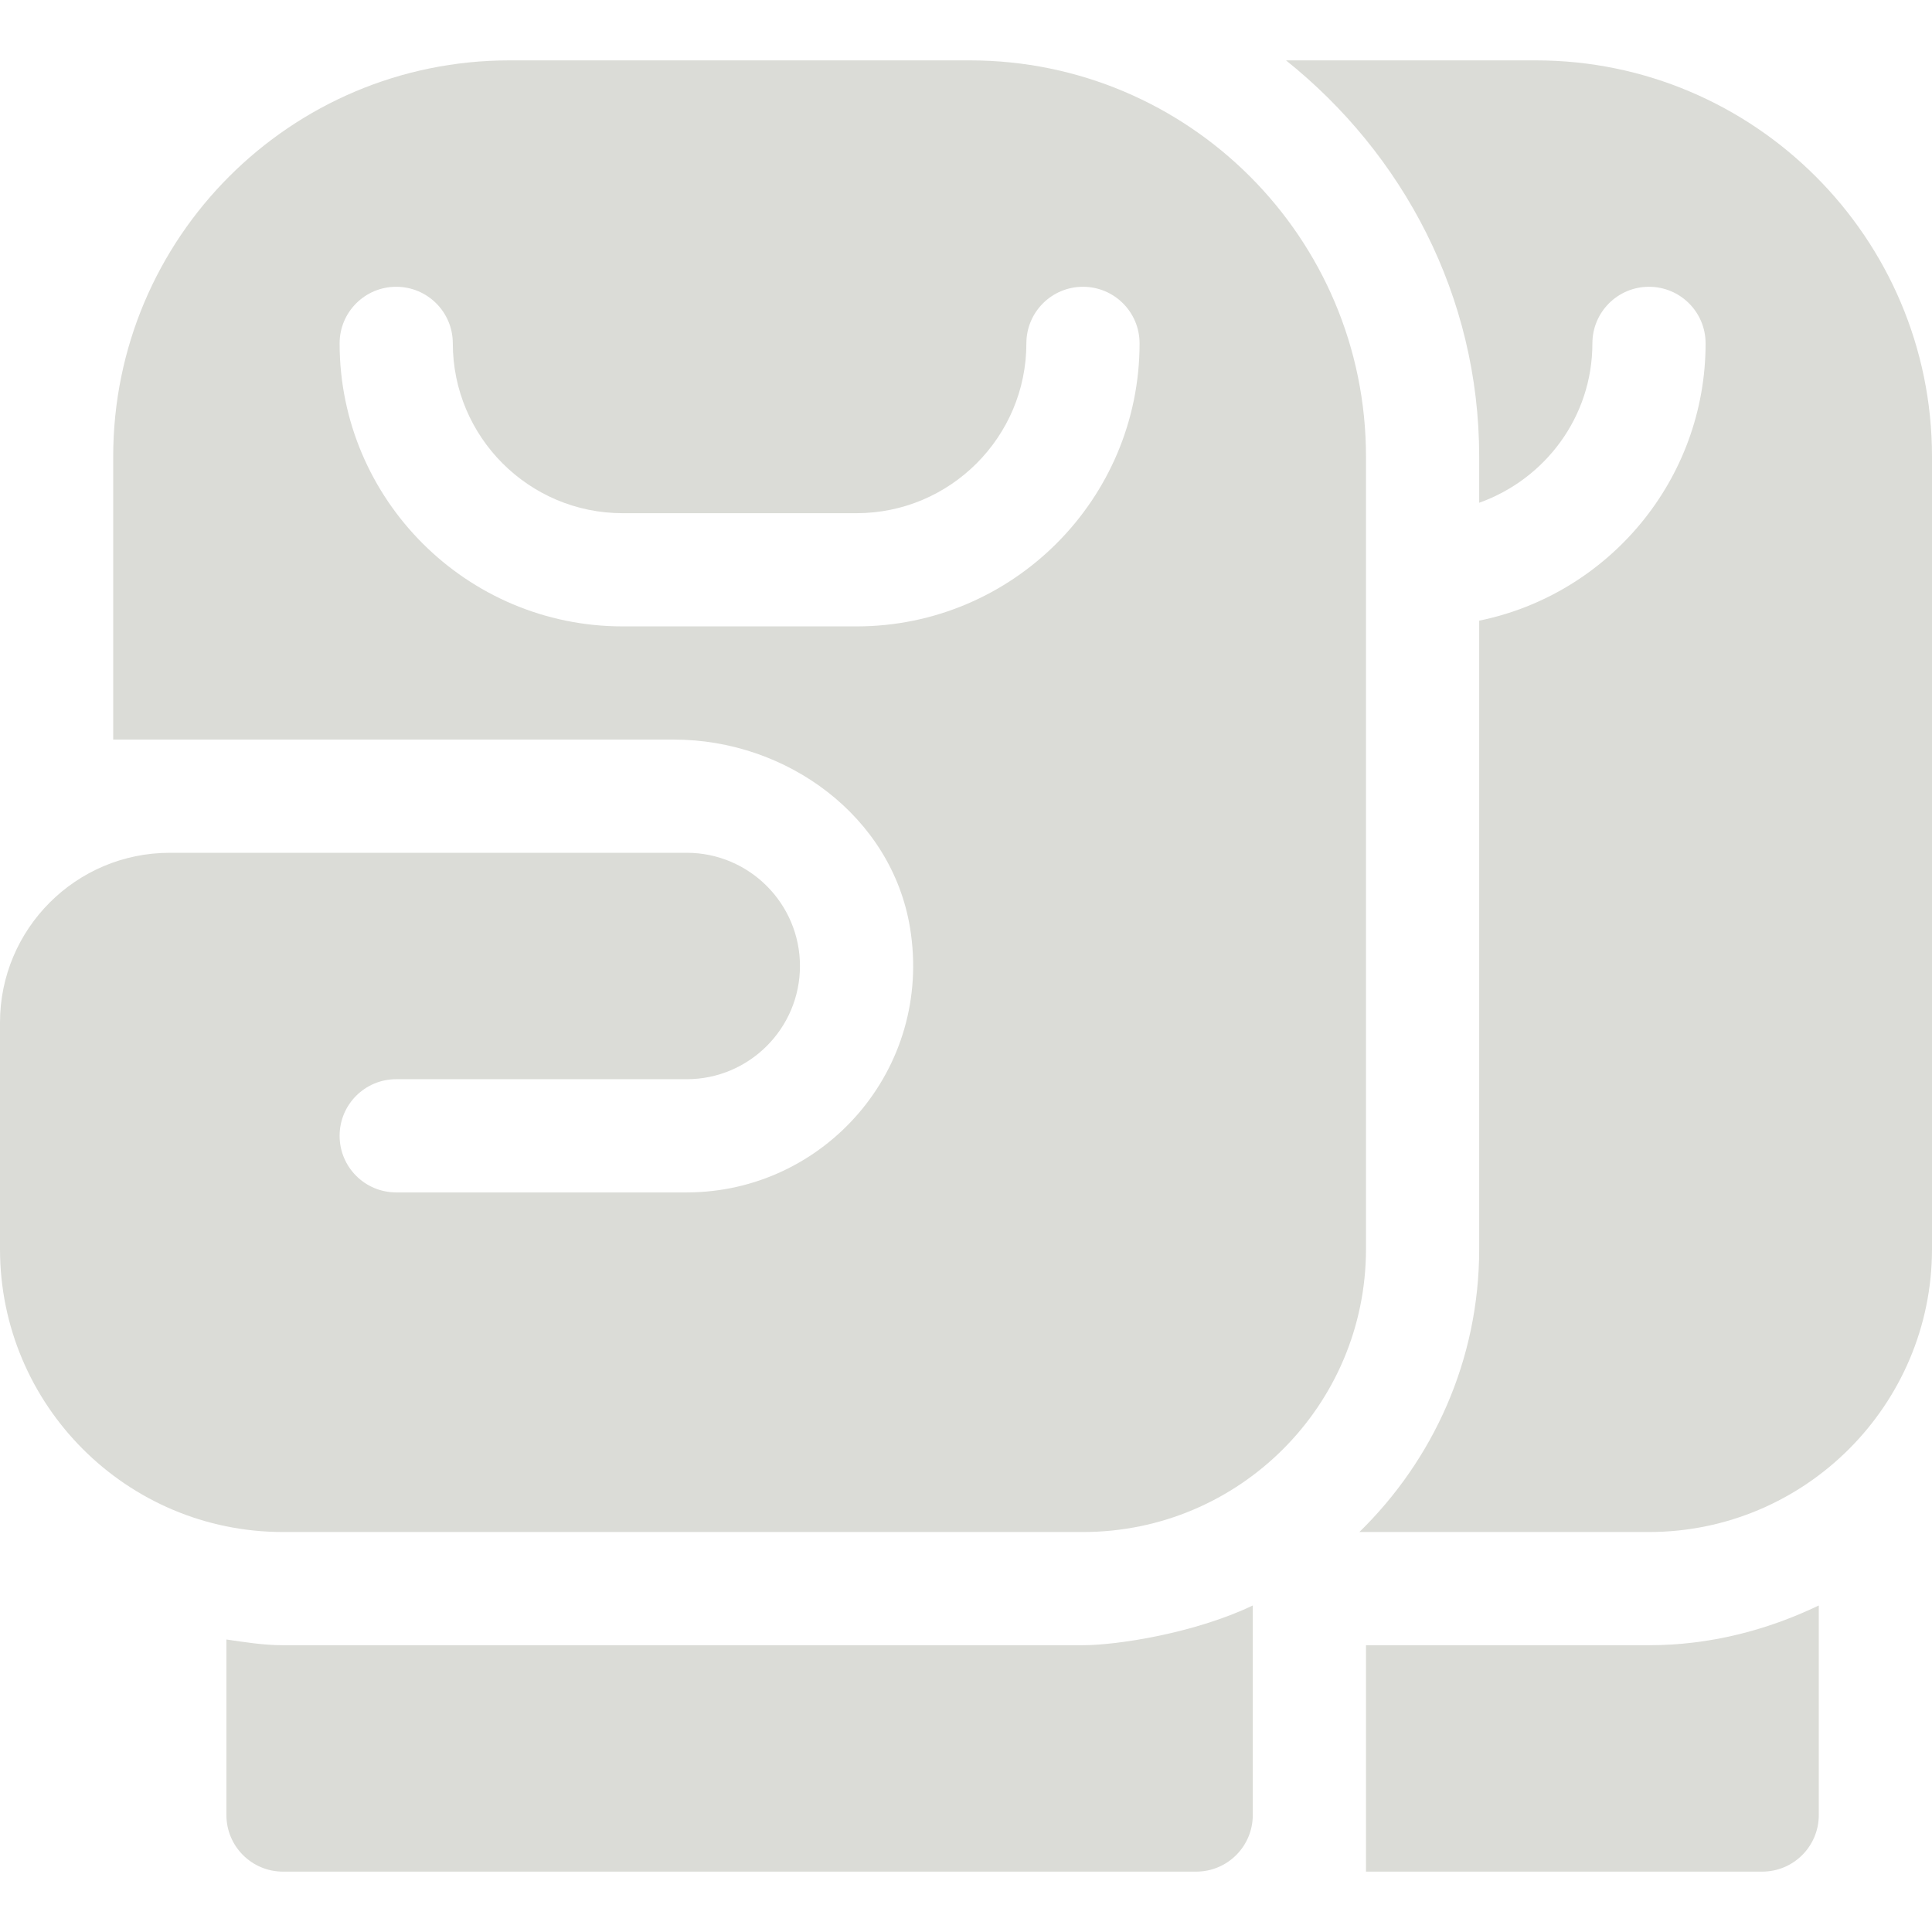<svg id="Capa_1" enable-background="new 0 0 512 512" height="512" viewBox="0 0 512 512" width="512" xmlns="http://www.w3.org/2000/svg"><path style="fill:#dbdcd7" d="m362 436v60h105c8.291 0 15-6.709 15-15v-55.532c-13.693 6.555-28.835 10.532-45 10.532z"/><path style="fill:#dbdcd7" d="m332 481v-55.532c-15.434 7.388-36.052 10.532-45 10.532h-212c-5.136 0-10.058-.8-15-1.516v46.516c0 8.291 6.709 15 15 15h242c8.291 0 15-6.709 15-15z"/><path style="fill:#dbdcd7" d="m75 406h212c41.422 0 75-33.578 75-75v-210c0-57.99-47.01-105-105-105h-122c-57.99 0-105 47.01-105 105v75h148.646c29.897 0 57.667 20.365 62.52 49.865 6.175 37.551-22.752 70.135-59.166 70.135h-77c-8.291 0-15-6.709-15-15s6.709-15 15-15h77c16.538 0 30-13.462 30-30s-13.462-30-30-30h-137c-24.853 0-45 20.147-45 45v60c0 41.422 33.578 75 75 75zm152-240h-62c-41.353 0-75-33.647-75-75 0-8.291 6.709-15 15-15s15 6.709 15 15c0 24.814 20.186 45 45 45h62c24.814 0 45-20.186 45-45 0-8.291 6.709-15 15-15s15 6.709 15 15c0 41.353-33.647 75-75 75z"/><path style="fill:#dbdcd7" d="m407 16h-66.194c30.948 24.76 51.194 62.373 51.194 105v12.237c17.422-6.213 30-22.707 30-42.237 0-8.291 6.709-15 15-15s15 6.709 15 15c0 36.216-25.809 66.513-60 73.482v166.518c0 29.392-12.217 55.92-31.749 75h76.749c41.353 0 75-33.647 75-75v-210c0-57.891-47.109-105-105-105z"/></svg>